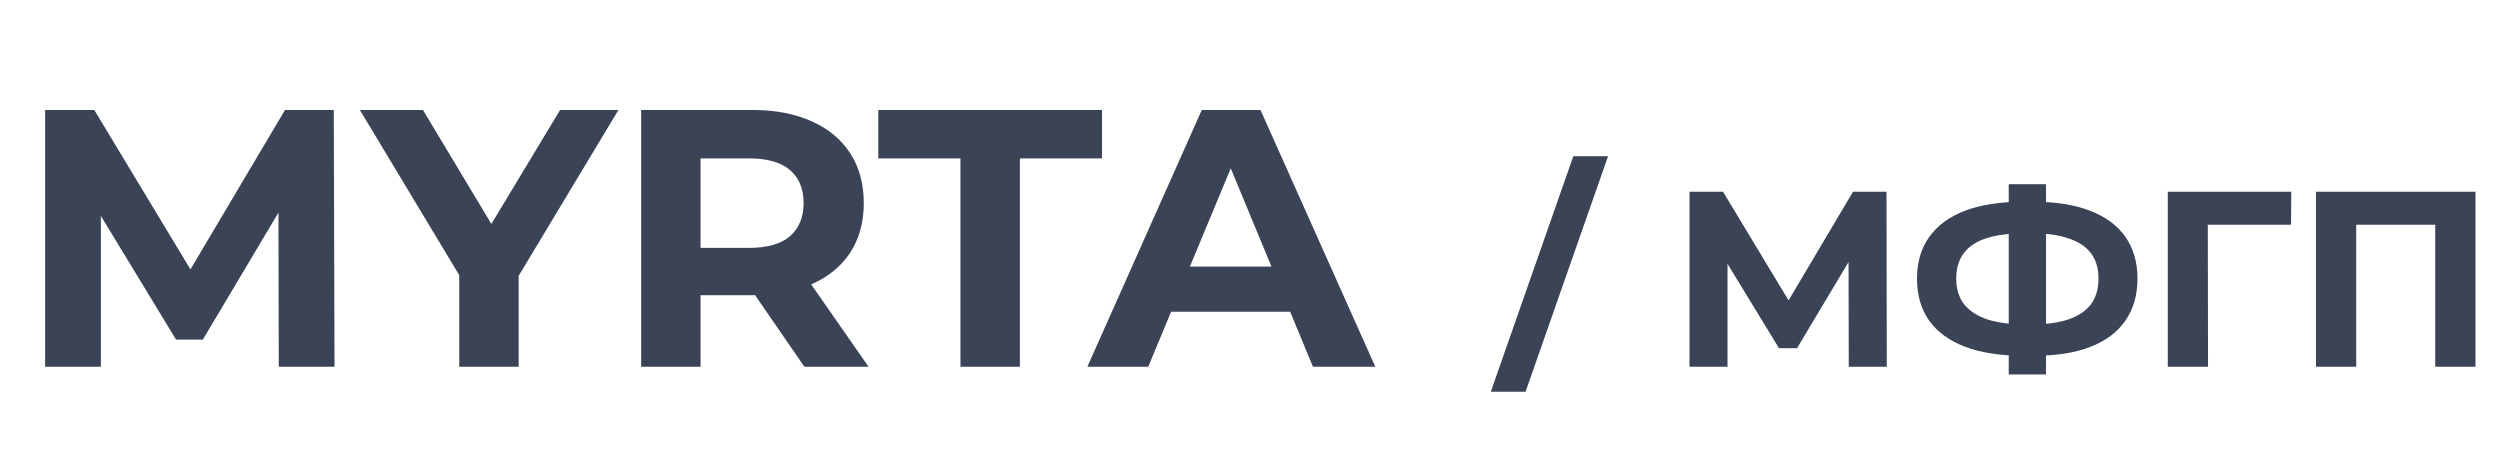 <svg width="160" height="30" viewBox="0 0 160 30" fill="none" xmlns="http://www.w3.org/2000/svg">
<path d="M2.888 23.47V7.038H6.034L13.029 18.634H11.362L18.24 7.038H21.362L21.409 23.47H17.841L17.817 12.508H18.475L12.982 21.733H11.268L5.658 12.508H6.456V23.47H2.888ZM29.392 23.47V16.756L30.261 19.057L23.031 7.038H27.068L32.608 16.263H30.284L35.847 7.038H39.58L32.35 19.057L33.195 16.756V23.47H29.392ZM41.033 23.47V7.038H48.146C49.617 7.038 50.885 7.281 51.949 7.766C53.013 8.235 53.834 8.916 54.413 9.808C54.992 10.7 55.282 11.764 55.282 13C55.282 14.221 54.992 15.277 54.413 16.169C53.834 17.046 53.013 17.719 51.949 18.188C50.885 18.658 49.617 18.892 48.146 18.892H43.146L44.836 17.226V23.47H41.033ZM51.479 23.47L47.371 17.508H51.432L55.587 23.47H51.479ZM44.836 17.648L43.146 15.864H47.935C49.108 15.864 49.985 15.614 50.564 15.113C51.143 14.597 51.432 13.893 51.432 13C51.432 12.093 51.143 11.389 50.564 10.888C49.985 10.387 49.108 10.137 47.935 10.137H43.146L44.836 8.329V17.648ZM61.469 23.47V10.137H56.211V7.038H70.53V10.137H65.272V23.47H61.469ZM69.592 23.47L76.915 7.038H80.671L88.019 23.47H84.028L78.019 8.963H79.521L73.488 23.47H69.592ZM73.254 19.949L74.263 17.061H82.714L83.746 19.949H73.254Z" fill="#3B4357"/>
<path d="M95.412 25.07L100.692 9.998H102.916L97.636 25.07H95.412ZM108.129 23.47V12.27H110.273L115.041 20.174H113.905L118.593 12.27H120.737L120.753 23.47H118.321L118.305 15.998H118.769L115.009 22.286H113.857L110.017 15.998H110.561V23.47H108.129ZM129.455 22.766C128.004 22.766 126.772 22.574 125.759 22.19C124.756 21.806 123.993 21.251 123.471 20.526C122.948 19.79 122.687 18.894 122.687 17.838C122.687 16.782 122.948 15.891 123.471 15.166C123.993 14.43 124.756 13.87 125.759 13.486C126.772 13.102 128.004 12.91 129.455 12.91C129.476 12.91 129.535 12.91 129.631 12.91C129.737 12.91 129.839 12.91 129.935 12.91C130.041 12.91 130.1 12.91 130.111 12.91C131.551 12.91 132.767 13.102 133.759 13.486C134.761 13.87 135.519 14.43 136.031 15.166C136.543 15.902 136.799 16.793 136.799 17.838C136.799 18.872 136.543 19.763 136.031 20.51C135.529 21.246 134.788 21.806 133.807 22.19C132.836 22.574 131.647 22.766 130.239 22.766C130.207 22.766 130.132 22.766 130.015 22.766C129.897 22.766 129.78 22.766 129.663 22.766C129.556 22.766 129.487 22.766 129.455 22.766ZM129.695 20.766C129.727 20.766 129.769 20.766 129.823 20.766C129.876 20.766 129.913 20.766 129.935 20.766C130.916 20.766 131.727 20.659 132.367 20.446C133.017 20.222 133.503 19.896 133.823 19.47C134.143 19.032 134.303 18.483 134.303 17.822C134.303 17.16 134.137 16.616 133.807 16.19C133.476 15.763 132.991 15.448 132.351 15.246C131.721 15.033 130.927 14.926 129.967 14.926C129.945 14.926 129.903 14.926 129.839 14.926C129.785 14.926 129.737 14.926 129.695 14.926C128.681 14.926 127.844 15.027 127.183 15.23C126.521 15.432 126.025 15.752 125.695 16.19C125.364 16.616 125.199 17.166 125.199 17.838C125.199 18.51 125.375 19.064 125.727 19.502C126.079 19.928 126.585 20.248 127.247 20.462C127.919 20.665 128.735 20.766 129.695 20.766ZM128.559 23.966V11.79H130.943V23.966H128.559ZM138.738 23.47V12.27H146.642L146.626 14.382H140.706L141.298 13.79L141.314 23.47H138.738ZM148.222 23.47V12.27H158.43V23.47H155.854V13.79L156.446 14.382H150.206L150.798 13.79V23.47H148.222Z" fill="#3B4357"/>
</svg>
